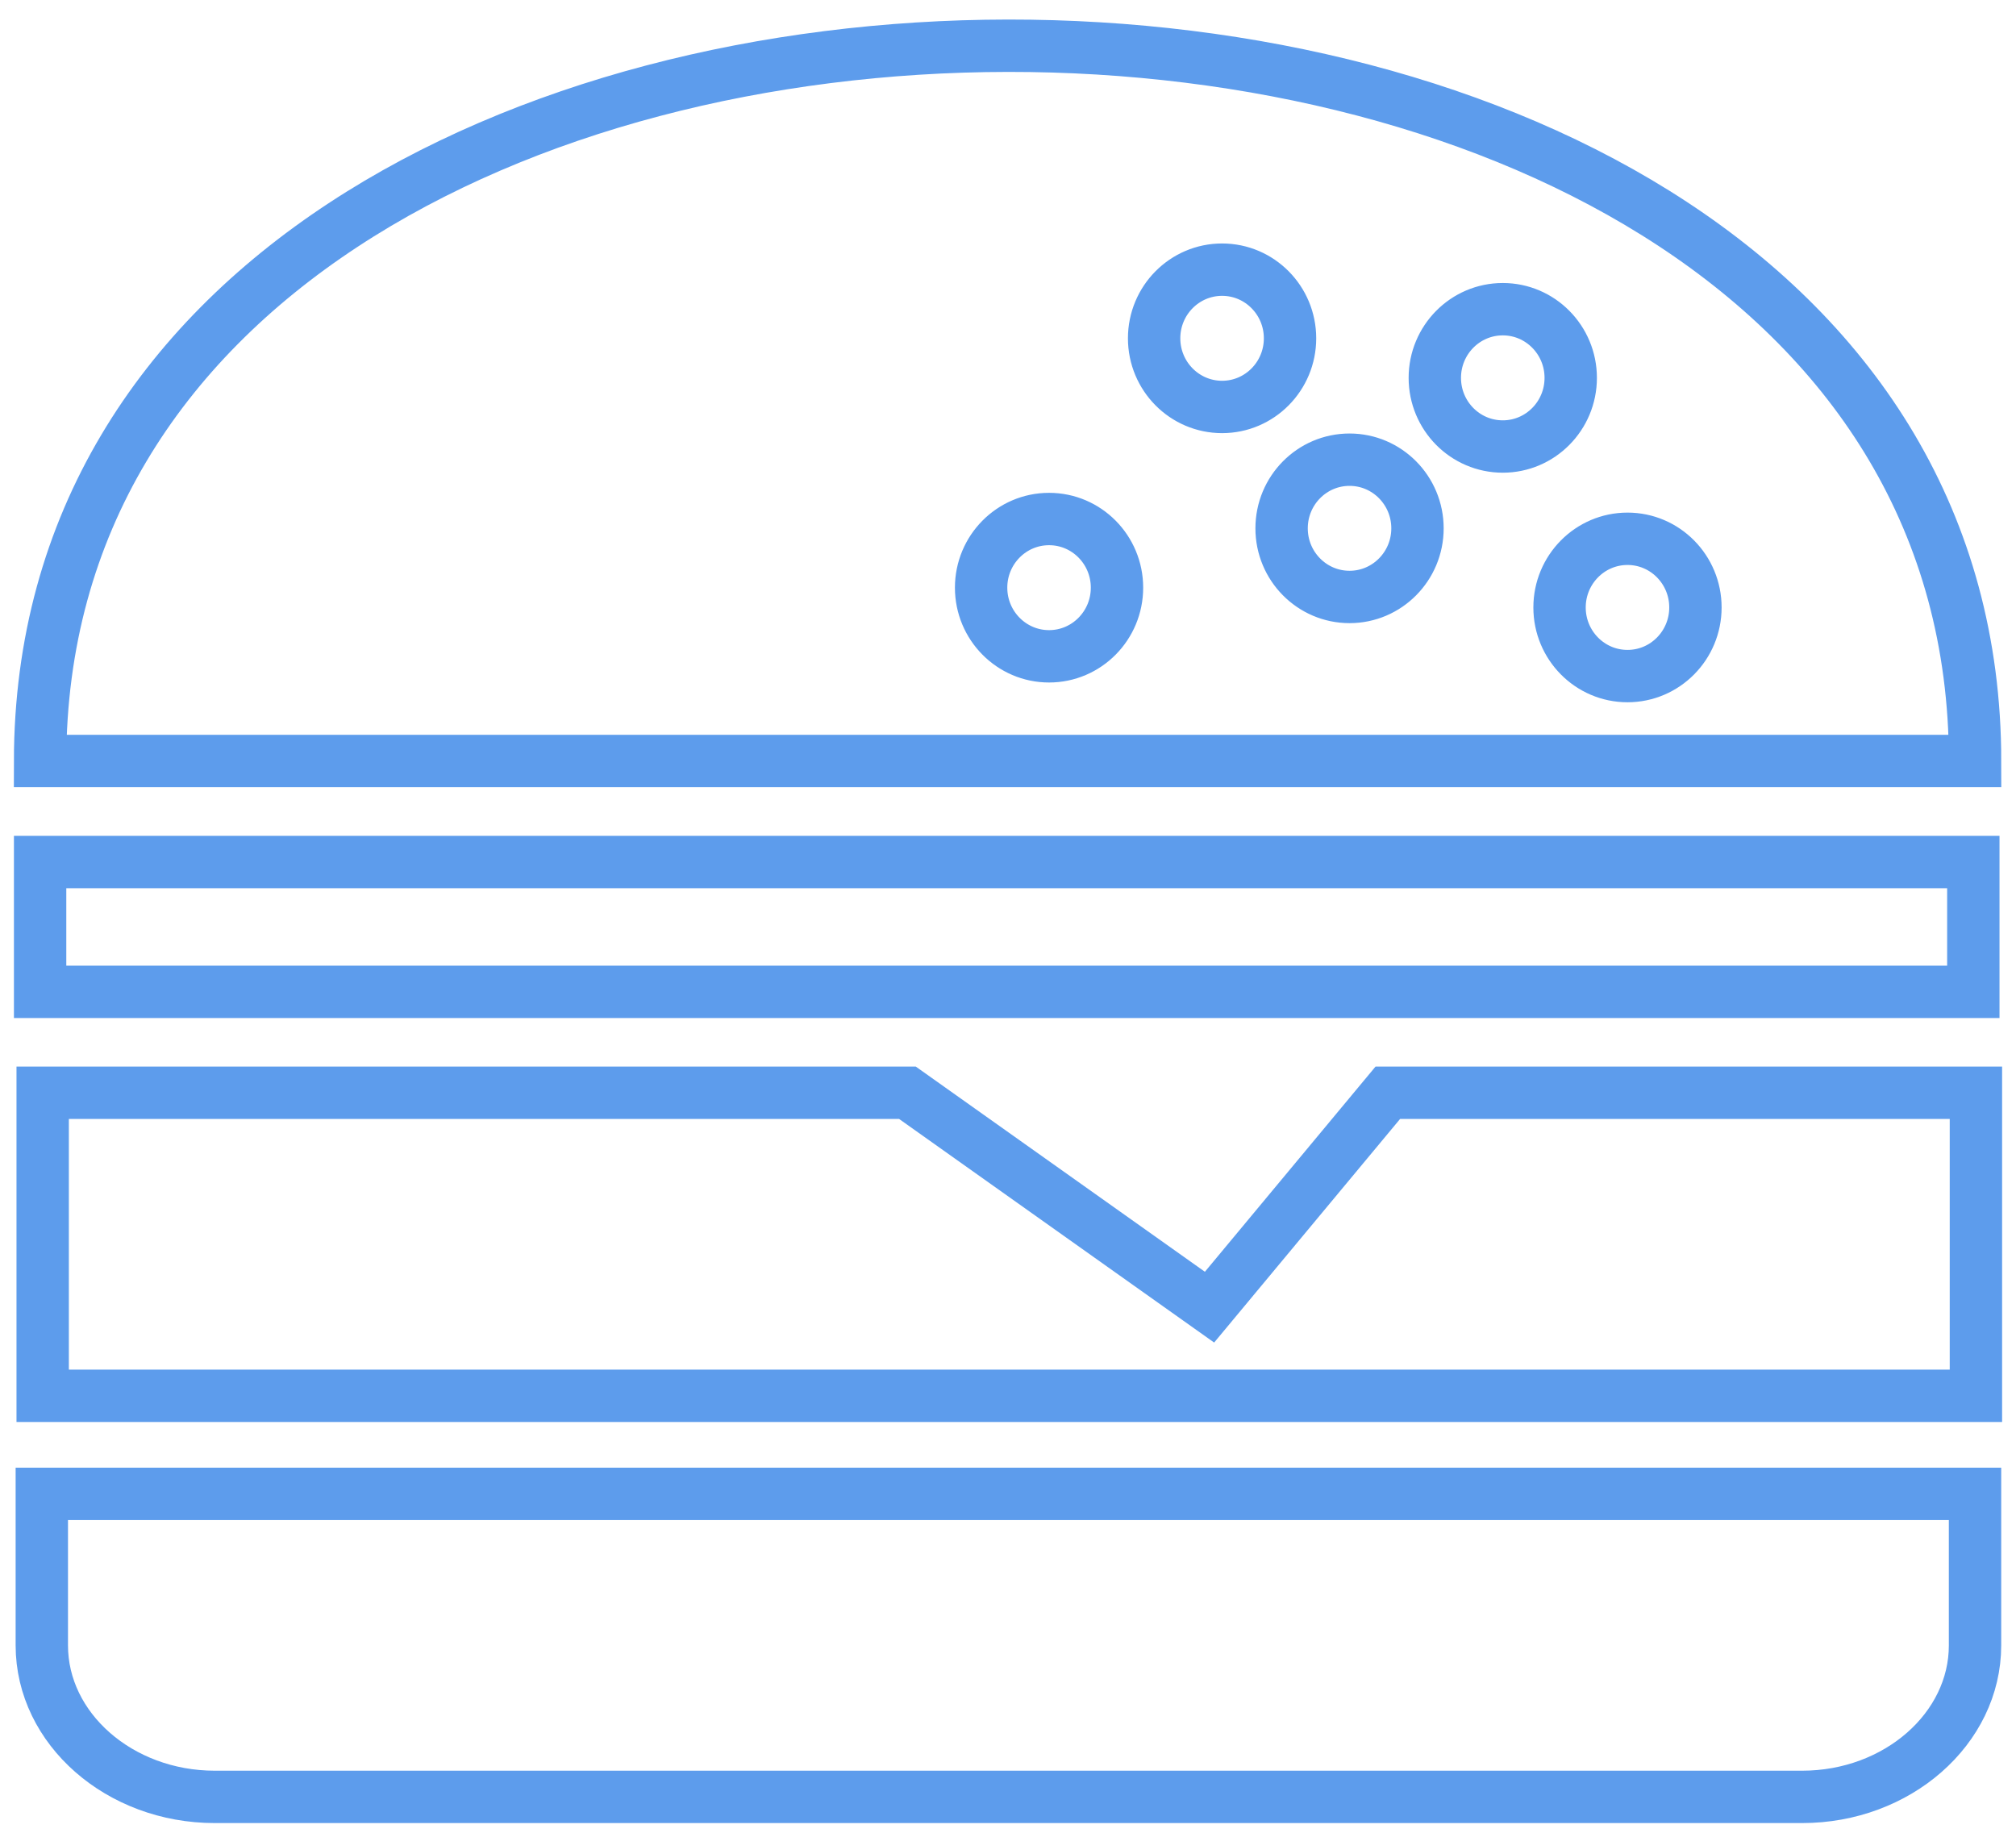<?xml version="1.0" encoding="UTF-8" standalone="no"?>
<svg viewBox="0 0 77 70" version="1.1" xmlns="http://www.w3.org/2000/svg" xmlns:xlink="http://www.w3.org/1999/xlink" xmlns:sketch="http://www.bohemiancoding.com/sketch/ns">
    <!-- Generator: Sketch 3.2.2 (9983) - http://www.bohemiancoding.com/sketch -->
    <title>menu-burger 2</title>
    <desc>Created with Sketch.</desc>
    <defs></defs>
    <g id="Page-1" stroke="none" stroke-width="1" fill="none" fill-rule="evenodd" sketch:type="MSPage">
        <g id="menu-burger" sketch:type="MSLayerGroup" transform="translate(1, 1)" stroke-width="2" stroke="#5d9cec">
            <g id="Page-1" sketch:type="MSShapeGroup">
                <g id="burger">
                    <path d="M0.597,56.056 L74.435,56.056 L74.435,61.843 C74.435,65.026 71.465,67.629 67.833,67.629 L7.2,67.629 C3.568,67.629 0.597,65.026 0.597,61.843 L0.597,56.056 L0.597,56.056 L0.597,56.056 Z" id="bun"></path>
                    <path d="M0.63,40.737 L33.66,40.737 L45.197,48.925 L52.006,40.737 L74.469,40.737 L74.469,52.31 L0.63,52.31 L0.63,40.737 L0.63,40.737 Z" id="layer"></path>
                    <rect id="layer" x="0.532" y="31.924" width="73.838" height="4.958"></rect>
                    <path d="M0.531,28.065 C0.582,-8.279 74.42,-8.44 74.437,28.065 L0.531,28.065 L0.531,28.065 Z M61.162,19.578 C62.595,19.578 63.756,20.753 63.756,22.201 C63.756,23.648 62.595,24.822 61.162,24.822 C59.728,24.822 58.566,23.648 58.566,22.201 C58.566,20.753 59.728,19.578 61.162,19.578 L61.162,19.578 L61.162,19.578 Z M50.545,16.557 C51.978,16.557 53.14,17.731 53.14,19.179 C53.14,20.626 51.978,21.8 50.545,21.8 C49.111,21.8 47.95,20.626 47.95,19.179 C47.95,17.731 49.111,16.557 50.545,16.557 L50.545,16.557 L50.545,16.557 Z M56.398,10.809 C57.831,10.809 58.993,11.984 58.993,13.432 C58.993,14.88 57.831,16.054 56.398,16.054 C54.964,16.054 53.802,14.88 53.802,13.432 C53.802,11.984 54.964,10.809 56.398,10.809 L56.398,10.809 L56.398,10.809 Z M39.068,18.823 C40.502,18.823 41.663,19.997 41.663,21.445 C41.663,22.892 40.502,24.067 39.068,24.067 C37.635,24.067 36.473,22.892 36.473,21.445 C36.473,19.997 37.635,18.823 39.068,18.823 L39.068,18.823 L39.068,18.823 Z M45.677,9.299 C47.11,9.299 48.272,10.473 48.272,11.921 C48.272,13.369 47.11,14.543 45.677,14.543 C44.244,14.543 43.081,13.369 43.081,11.921 C43.081,10.473 44.244,9.299 45.677,9.299 L45.677,9.299 L45.677,9.299 Z" id="bun"></path>
                </g>
            </g>
        </g>
    </g>
</svg>
